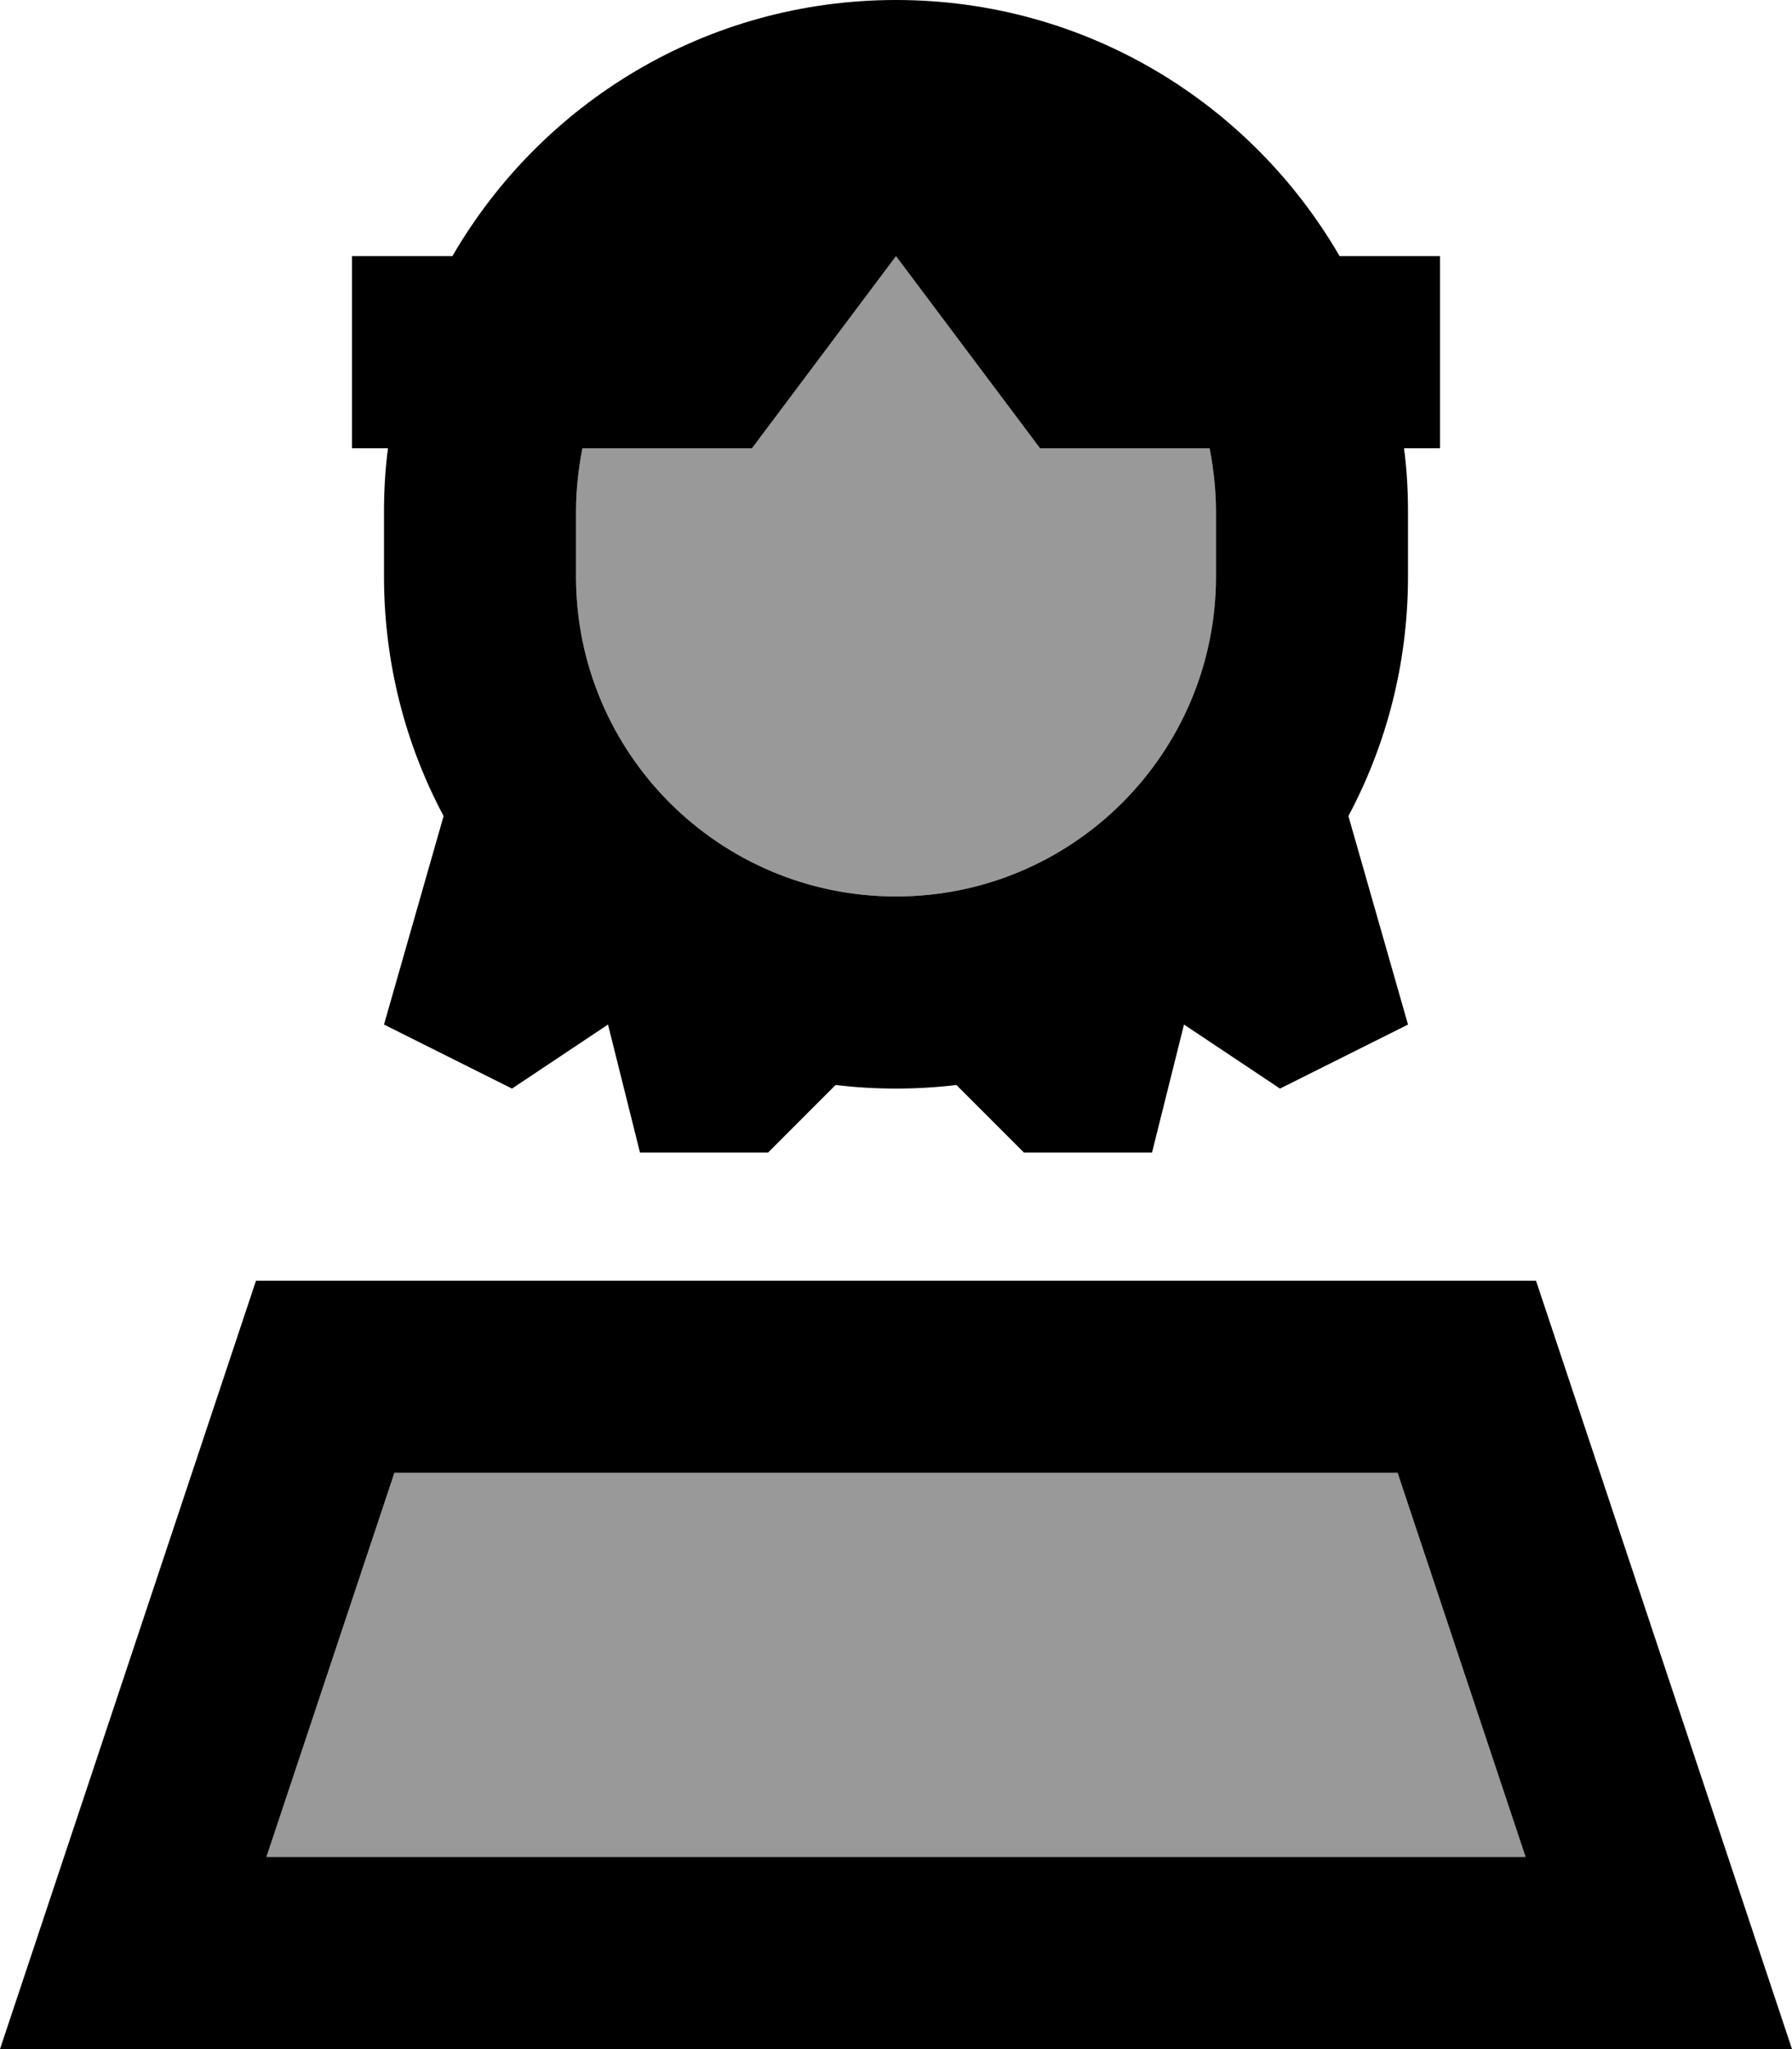 <svg xmlns="http://www.w3.org/2000/svg" viewBox="0 0 448 512"><defs><style>.fa-secondary{opacity:.4}</style></defs><path class="fa-secondary" d="M66.6 464l32-96 250.8 0 32 96L66.6 464zM144 128c0-5.5 .6-10.8 1.6-16l30.4 0 12 0 7.2-9.6L224 64l28.8 38.4L260 112l12 0 30.4 0c1 5.2 1.6 10.5 1.6 16l0 16c0 44.2-35.8 80-80 80s-80-35.8-80-80l0-16z"/><path class="fa-primary" d="M304 128c0-5.5-.6-10.8-1.6-16L272 112l-12 0-7.2-9.6L224 64l-28.8 38.4L188 112l-12 0-30.4 0c-1 5.2-1.6 10.5-1.6 16l0 16c0 44.2 35.8 80 80 80s80-35.8 80-80l0-16zm47-16c.7 5.2 1 10.6 1 16l0 16c0 21.7-5.4 42.1-14.9 59.9L352 256l-32 16-24-16-8 32-32 0-16.9-16.9c-5 .6-10 .9-15.1 .9s-10.2-.3-15.1-.9L192 288l-32 0-8-32-24 16L96 256l14.9-52.1C101.4 186.1 96 165.7 96 144l0-16c0-5.4 .3-10.8 1-16l-9 0 0-48 24 0 1.1 0C135.3 25.7 176.6 0 224 0s88.7 25.7 110.9 64l1.1 0 24 0 0 48-9 0zM66.6 464l314.8 0-32-96L98.6 368l-32 96zM64 320l320 0 48 144 16 48-50.6 0L50.6 512 0 512l16-48L64 320z"/></svg>